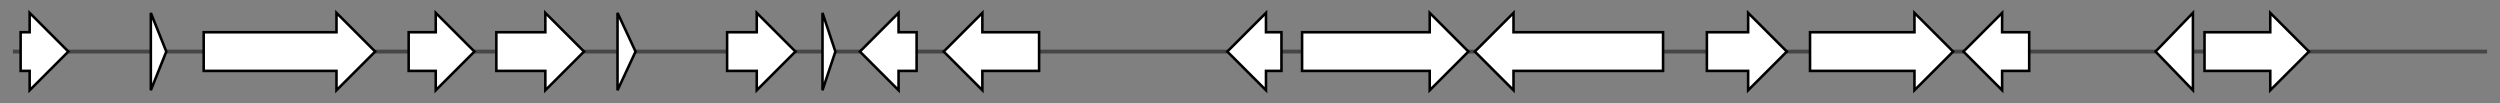 <svg version="1.1" baseProfile="full" xmlns="http://www.w3.org/2000/svg" width="1939.2" height="80">
	<rect width="100%" height="100%" fill="#808080" stroke="none"/>
	<g>
		<line x1="10" y1="40.0" x2="1929.2" y2="40.0" style="stroke:rgb(70,70,70); stroke-width:3 "/>
		<g>
			<title> (NaganishiafriedmanniiGCA030039255.1_005880)
hypothetical protein</title>
			<polygon class=" (NaganishiafriedmanniiGCA030039255.1_005880)
hypothetical protein" points="16,25 23,25 23,10 53,40 23,70 23,55 16,55" fill="rgb(255,255,255)" fill-opacity="1.0" stroke="rgb(0,0,0)" stroke-width="2"  />
		</g>
		<g>
			<title> (NaganishiafriedmanniiGCA030039255.1_005881)
hypothetical protein</title>
			<polygon class=" (NaganishiafriedmanniiGCA030039255.1_005881)
hypothetical protein" points="117,10 129,40 117,70" fill="rgb(255,255,255)" fill-opacity="1.0" stroke="rgb(0,0,0)" stroke-width="2"  />
		</g>
		<g>
			<title> (NaganishiafriedmanniiGCA030039255.1_005882)
hypothetical protein</title>
			<polygon class=" (NaganishiafriedmanniiGCA030039255.1_005882)
hypothetical protein" points="158,25 261,25 261,10 291,40 261,70 261,55 158,55" fill="rgb(255,255,255)" fill-opacity="1.0" stroke="rgb(0,0,0)" stroke-width="2"  />
		</g>
		<g>
			<title> (NaganishiafriedmanniiGCA030039255.1_005883)
hypothetical protein</title>
			<polygon class=" (NaganishiafriedmanniiGCA030039255.1_005883)
hypothetical protein" points="317,25 338,25 338,10 368,40 338,70 338,55 317,55" fill="rgb(255,255,255)" fill-opacity="1.0" stroke="rgb(0,0,0)" stroke-width="2"  />
		</g>
		<g>
			<title> (NaganishiafriedmanniiGCA030039255.1_005884)
hypothetical protein</title>
			<polygon class=" (NaganishiafriedmanniiGCA030039255.1_005884)
hypothetical protein" points="385,25 423,25 423,10 453,40 423,70 423,55 385,55" fill="rgb(255,255,255)" fill-opacity="1.0" stroke="rgb(0,0,0)" stroke-width="2"  />
		</g>
		<g>
			<title> (NaganishiafriedmanniiGCA030039255.1_005885)
hypothetical protein</title>
			<polygon class=" (NaganishiafriedmanniiGCA030039255.1_005885)
hypothetical protein" points="479,10 493,40 479,70" fill="rgb(255,255,255)" fill-opacity="1.0" stroke="rgb(0,0,0)" stroke-width="2"  />
		</g>
		<g>
			<title> (NaganishiafriedmanniiGCA030039255.1_005886)
hypothetical protein</title>
			<polygon class=" (NaganishiafriedmanniiGCA030039255.1_005886)
hypothetical protein" points="564,25 587,25 587,10 617,40 587,70 587,55 564,55" fill="rgb(255,255,255)" fill-opacity="1.0" stroke="rgb(0,0,0)" stroke-width="2"  />
		</g>
		<g>
			<title> (NaganishiafriedmanniiGCA030039255.1_005887)
hypothetical protein</title>
			<polygon class=" (NaganishiafriedmanniiGCA030039255.1_005887)
hypothetical protein" points="638,10 648,40 638,70" fill="rgb(255,255,255)" fill-opacity="1.0" stroke="rgb(0,0,0)" stroke-width="2"  />
		</g>
		<g>
			<title> (NaganishiafriedmanniiGCA030039255.1_005888)
hypothetical protein</title>
			<polygon class=" (NaganishiafriedmanniiGCA030039255.1_005888)
hypothetical protein" points="711,25 697,25 697,10 667,40 697,70 697,55 711,55" fill="rgb(255,255,255)" fill-opacity="1.0" stroke="rgb(0,0,0)" stroke-width="2"  />
		</g>
		<g>
			<title> (NaganishiafriedmanniiGCA030039255.1_005889)
hypothetical protein</title>
			<polygon class=" (NaganishiafriedmanniiGCA030039255.1_005889)
hypothetical protein" points="806,25 762,25 762,10 732,40 762,70 762,55 806,55" fill="rgb(255,255,255)" fill-opacity="1.0" stroke="rgb(0,0,0)" stroke-width="2"  />
		</g>
		<g>
			<title> (NaganishiafriedmanniiGCA030039255.1_005890)
hypothetical protein</title>
			<polygon class=" (NaganishiafriedmanniiGCA030039255.1_005890)
hypothetical protein" points="994,25 982,25 982,10 952,40 982,70 982,55 994,55" fill="rgb(255,255,255)" fill-opacity="1.0" stroke="rgb(0,0,0)" stroke-width="2"  />
		</g>
		<g>
			<title> (NaganishiafriedmanniiGCA030039255.1_005891)
hypothetical protein</title>
			<polygon class=" (NaganishiafriedmanniiGCA030039255.1_005891)
hypothetical protein" points="1010,25 1109,25 1109,10 1139,40 1109,70 1109,55 1010,55" fill="rgb(255,255,255)" fill-opacity="1.0" stroke="rgb(0,0,0)" stroke-width="2"  />
		</g>
		<g>
			<title> (NaganishiafriedmanniiGCA030039255.1_005892)
hypothetical protein</title>
			<polygon class=" (NaganishiafriedmanniiGCA030039255.1_005892)
hypothetical protein" points="1290,25 1174,25 1174,10 1144,40 1174,70 1174,55 1290,55" fill="rgb(255,255,255)" fill-opacity="1.0" stroke="rgb(0,0,0)" stroke-width="2"  />
		</g>
		<g>
			<title> (NaganishiafriedmanniiGCA030039255.1_005893)
hypothetical protein</title>
			<polygon class=" (NaganishiafriedmanniiGCA030039255.1_005893)
hypothetical protein" points="1324,25 1356,25 1356,10 1386,40 1356,70 1356,55 1324,55" fill="rgb(255,255,255)" fill-opacity="1.0" stroke="rgb(0,0,0)" stroke-width="2"  />
		</g>
		<g>
			<title> (NaganishiafriedmanniiGCA030039255.1_005894)
hypothetical protein</title>
			<polygon class=" (NaganishiafriedmanniiGCA030039255.1_005894)
hypothetical protein" points="1404,25 1485,25 1485,10 1515,40 1485,70 1485,55 1404,55" fill="rgb(255,255,255)" fill-opacity="1.0" stroke="rgb(0,0,0)" stroke-width="2"  />
		</g>
		<g>
			<title> (NaganishiafriedmanniiGCA030039255.1_005895)
hypothetical protein</title>
			<polygon class=" (NaganishiafriedmanniiGCA030039255.1_005895)
hypothetical protein" points="1574,25 1553,25 1553,10 1523,40 1553,70 1553,55 1574,55" fill="rgb(255,255,255)" fill-opacity="1.0" stroke="rgb(0,0,0)" stroke-width="2"  />
		</g>
		<g>
			<title> (NaganishiafriedmanniiGCA030039255.1_005896)
hypothetical protein</title>
			<polygon class=" (NaganishiafriedmanniiGCA030039255.1_005896)
hypothetical protein" points="1672,40 1701,10 1701,70" fill="rgb(255,255,255)" fill-opacity="1.0" stroke="rgb(0,0,0)" stroke-width="2"  />
		</g>
		<g>
			<title> (NaganishiafriedmanniiGCA030039255.1_005897)
hypothetical protein</title>
			<polygon class=" (NaganishiafriedmanniiGCA030039255.1_005897)
hypothetical protein" points="1710,25 1761,25 1761,10 1791,40 1761,70 1761,55 1710,55" fill="rgb(255,255,255)" fill-opacity="1.0" stroke="rgb(0,0,0)" stroke-width="2"  />
		</g>
	</g>
</svg>
